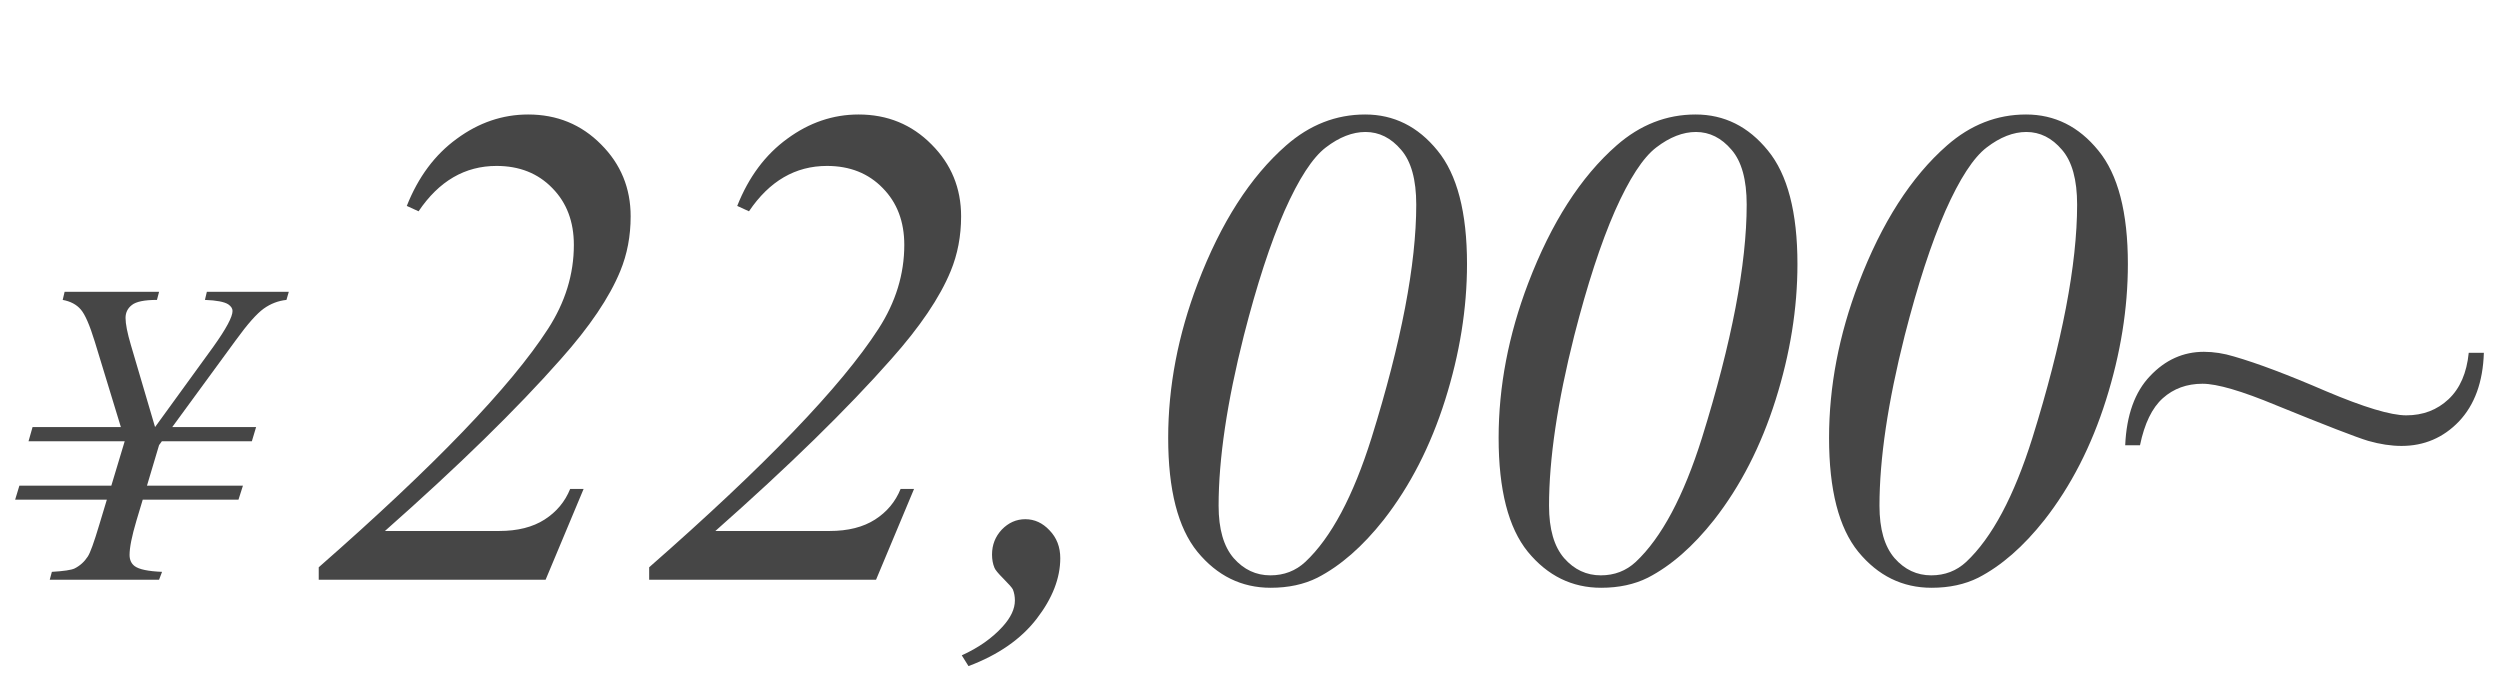 <svg width="138" height="38" viewBox="0 0 138 38" fill="none" xmlns="http://www.w3.org/2000/svg">
<path d="M8.113 26.809H13.41L13.164 27.582H7.879L7.527 28.754C7.277 29.598 7.152 30.223 7.152 30.629C7.152 30.902 7.246 31.109 7.434 31.25C7.676 31.43 8.18 31.535 8.945 31.566L8.781 32H2.746L2.863 31.566C3.52 31.527 3.938 31.465 4.117 31.379C4.414 31.23 4.656 31.012 4.844 30.723C4.977 30.527 5.188 29.945 5.477 28.977L5.898 27.582H0.836L1.07 26.809H6.145L6.883 24.359H1.574L1.797 23.574H6.672L5.23 18.852C4.949 17.938 4.691 17.348 4.457 17.082C4.223 16.809 3.891 16.633 3.461 16.555L3.566 16.109H8.781L8.664 16.555C7.977 16.555 7.516 16.648 7.281 16.836C7.047 17.016 6.93 17.254 6.93 17.551C6.93 17.879 7.027 18.375 7.223 19.039L8.559 23.574L11.781 19.133C12.484 18.148 12.836 17.492 12.836 17.164C12.836 17.031 12.758 16.91 12.602 16.801C12.383 16.66 11.953 16.578 11.312 16.555L11.418 16.109H15.941L15.812 16.555C15.359 16.602 14.941 16.762 14.559 17.035C14.176 17.309 13.664 17.887 13.023 18.77L9.508 23.574H14.137L13.902 24.359H8.934L8.781 24.57L8.113 26.809Z" fill="#464646"/>
<path d="M30.118 32H17.594V31.314C23.977 25.722 28.195 21.337 30.248 18.158C31.201 16.686 31.677 15.14 31.677 13.52C31.677 12.233 31.281 11.188 30.489 10.384C29.698 9.567 28.671 9.159 27.409 9.159C25.665 9.159 24.23 9.994 23.105 11.664L22.455 11.367C23.086 9.771 24.008 8.535 25.22 7.656C26.432 6.766 27.743 6.32 29.153 6.32C30.749 6.32 32.091 6.871 33.18 7.972C34.268 9.06 34.812 10.384 34.812 11.942C34.812 13.031 34.621 14.039 34.237 14.967C33.644 16.414 32.549 18.035 30.953 19.828C28.529 22.574 25.294 25.735 21.249 29.31H27.558C28.572 29.31 29.407 29.099 30.062 28.679C30.718 28.258 31.188 27.695 31.473 26.99H32.215L30.118 32ZM48.358 32H35.834V31.314C42.217 25.722 46.435 21.337 48.488 18.158C49.441 16.686 49.917 15.14 49.917 13.52C49.917 12.233 49.521 11.188 48.729 10.384C47.938 9.567 46.911 9.159 45.649 9.159C43.905 9.159 42.47 9.994 41.344 11.664L40.695 11.367C41.326 9.771 42.248 8.535 43.46 7.656C44.672 6.766 45.983 6.32 47.393 6.32C48.989 6.32 50.331 6.871 51.42 7.972C52.508 9.06 53.053 10.384 53.053 11.942C53.053 13.031 52.861 14.039 52.477 14.967C51.884 16.414 50.789 18.035 49.193 19.828C46.769 22.574 43.534 25.735 39.489 29.31H45.798C46.812 29.31 47.647 29.099 48.303 28.679C48.958 28.258 49.428 27.695 49.713 26.99H50.455L48.358 32ZM53.09 36.175C54.018 35.754 54.773 35.222 55.354 34.579C55.799 34.084 56.022 33.608 56.022 33.15C56.022 32.928 55.985 32.724 55.911 32.538C55.861 32.439 55.688 32.241 55.391 31.944C55.094 31.648 54.927 31.443 54.89 31.332C54.804 31.122 54.76 30.881 54.76 30.608C54.76 30.076 54.94 29.619 55.298 29.235C55.669 28.852 56.102 28.66 56.597 28.66C57.104 28.66 57.55 28.864 57.933 29.273C58.329 29.681 58.527 30.194 58.527 30.812C58.527 31.913 58.094 33.027 57.228 34.152C56.362 35.278 55.107 36.15 53.461 36.769L53.09 36.175ZM75.357 6.32C76.94 6.32 78.27 6.982 79.346 8.306C80.434 9.629 80.979 11.72 80.979 14.577C80.979 17.026 80.577 19.525 79.773 22.073C78.969 24.621 77.837 26.829 76.377 28.697C75.215 30.169 73.996 31.233 72.722 31.889C71.98 32.26 71.12 32.445 70.143 32.445C68.535 32.445 67.186 31.784 66.098 30.46C65.022 29.136 64.484 27.04 64.484 24.17C64.484 21.337 65.028 18.492 66.117 15.635C67.391 12.295 69.017 9.759 70.996 8.027C72.295 6.889 73.749 6.32 75.357 6.32ZM75.375 7.285C74.658 7.285 73.928 7.57 73.186 8.139C72.456 8.695 71.695 9.864 70.904 11.646C70.124 13.427 69.376 15.721 68.659 18.529C67.731 22.203 67.267 25.333 67.267 27.918C67.267 29.204 67.545 30.169 68.102 30.812C68.659 31.443 69.333 31.759 70.124 31.759C70.879 31.759 71.522 31.511 72.054 31.017C73.477 29.681 74.695 27.398 75.709 24.17C77.354 18.888 78.177 14.596 78.177 11.293C78.177 9.92 77.899 8.912 77.342 8.269C76.785 7.613 76.13 7.285 75.375 7.285ZM93.597 6.32C95.18 6.32 96.51 6.982 97.586 8.306C98.674 9.629 99.219 11.72 99.219 14.577C99.219 17.026 98.817 19.525 98.013 22.073C97.209 24.621 96.077 26.829 94.617 28.697C93.454 30.169 92.236 31.233 90.962 31.889C90.22 32.26 89.36 32.445 88.383 32.445C86.775 32.445 85.427 31.784 84.338 30.46C83.262 29.136 82.724 27.04 82.724 24.17C82.724 21.337 83.268 18.492 84.356 15.635C85.631 12.295 87.257 9.759 89.236 8.027C90.535 6.889 91.989 6.32 93.597 6.32ZM93.615 7.285C92.898 7.285 92.168 7.57 91.426 8.139C90.696 8.695 89.935 9.864 89.144 11.646C88.364 13.427 87.616 15.721 86.898 18.529C85.971 22.203 85.507 25.333 85.507 27.918C85.507 29.204 85.785 30.169 86.342 30.812C86.898 31.443 87.573 31.759 88.364 31.759C89.119 31.759 89.762 31.511 90.294 31.017C91.716 29.681 92.935 27.398 93.949 24.17C95.594 18.888 96.417 14.596 96.417 11.293C96.417 9.92 96.139 8.912 95.582 8.269C95.025 7.613 94.37 7.285 93.615 7.285ZM111.837 6.32C113.42 6.32 114.75 6.982 115.826 8.306C116.915 9.629 117.459 11.72 117.459 14.577C117.459 17.026 117.057 19.525 116.253 22.073C115.449 24.621 114.317 26.829 112.857 28.697C111.694 30.169 110.476 31.233 109.202 31.889C108.46 32.26 107.6 32.445 106.623 32.445C105.015 32.445 103.666 31.784 102.578 30.46C101.502 29.136 100.964 27.04 100.964 24.17C100.964 21.337 101.508 18.492 102.596 15.635C103.871 12.295 105.497 9.759 107.476 8.027C108.775 6.889 110.229 6.32 111.837 6.32ZM111.855 7.285C111.138 7.285 110.408 7.57 109.666 8.139C108.936 8.695 108.175 9.864 107.384 11.646C106.604 13.427 105.856 15.721 105.138 18.529C104.211 22.203 103.747 25.333 103.747 27.918C103.747 29.204 104.025 30.169 104.582 30.812C105.138 31.443 105.813 31.759 106.604 31.759C107.359 31.759 108.002 31.511 108.534 31.017C109.957 29.681 111.175 27.398 112.189 24.17C113.834 18.888 114.657 14.596 114.657 11.293C114.657 9.92 114.379 8.912 113.822 8.269C113.265 7.613 112.61 7.285 111.855 7.285ZM136.274 19.476H137.109C137.059 21.084 136.602 22.345 135.736 23.261C134.87 24.164 133.812 24.615 132.563 24.615C131.994 24.615 131.382 24.523 130.726 24.337C130.071 24.139 128.376 23.483 125.642 22.37C123.737 21.578 122.383 21.183 121.579 21.183C120.713 21.183 119.983 21.449 119.389 21.98C118.795 22.512 118.375 23.378 118.128 24.578H117.311C117.385 22.908 117.843 21.634 118.684 20.756C119.525 19.865 120.515 19.42 121.653 19.42C122.197 19.42 122.754 19.506 123.323 19.68C124.609 20.051 126.298 20.688 128.388 21.591C130.491 22.481 131.969 22.927 132.823 22.927C133.751 22.927 134.53 22.63 135.161 22.036C135.792 21.442 136.163 20.589 136.274 19.476Z" fill="#464646"/>
</svg>
